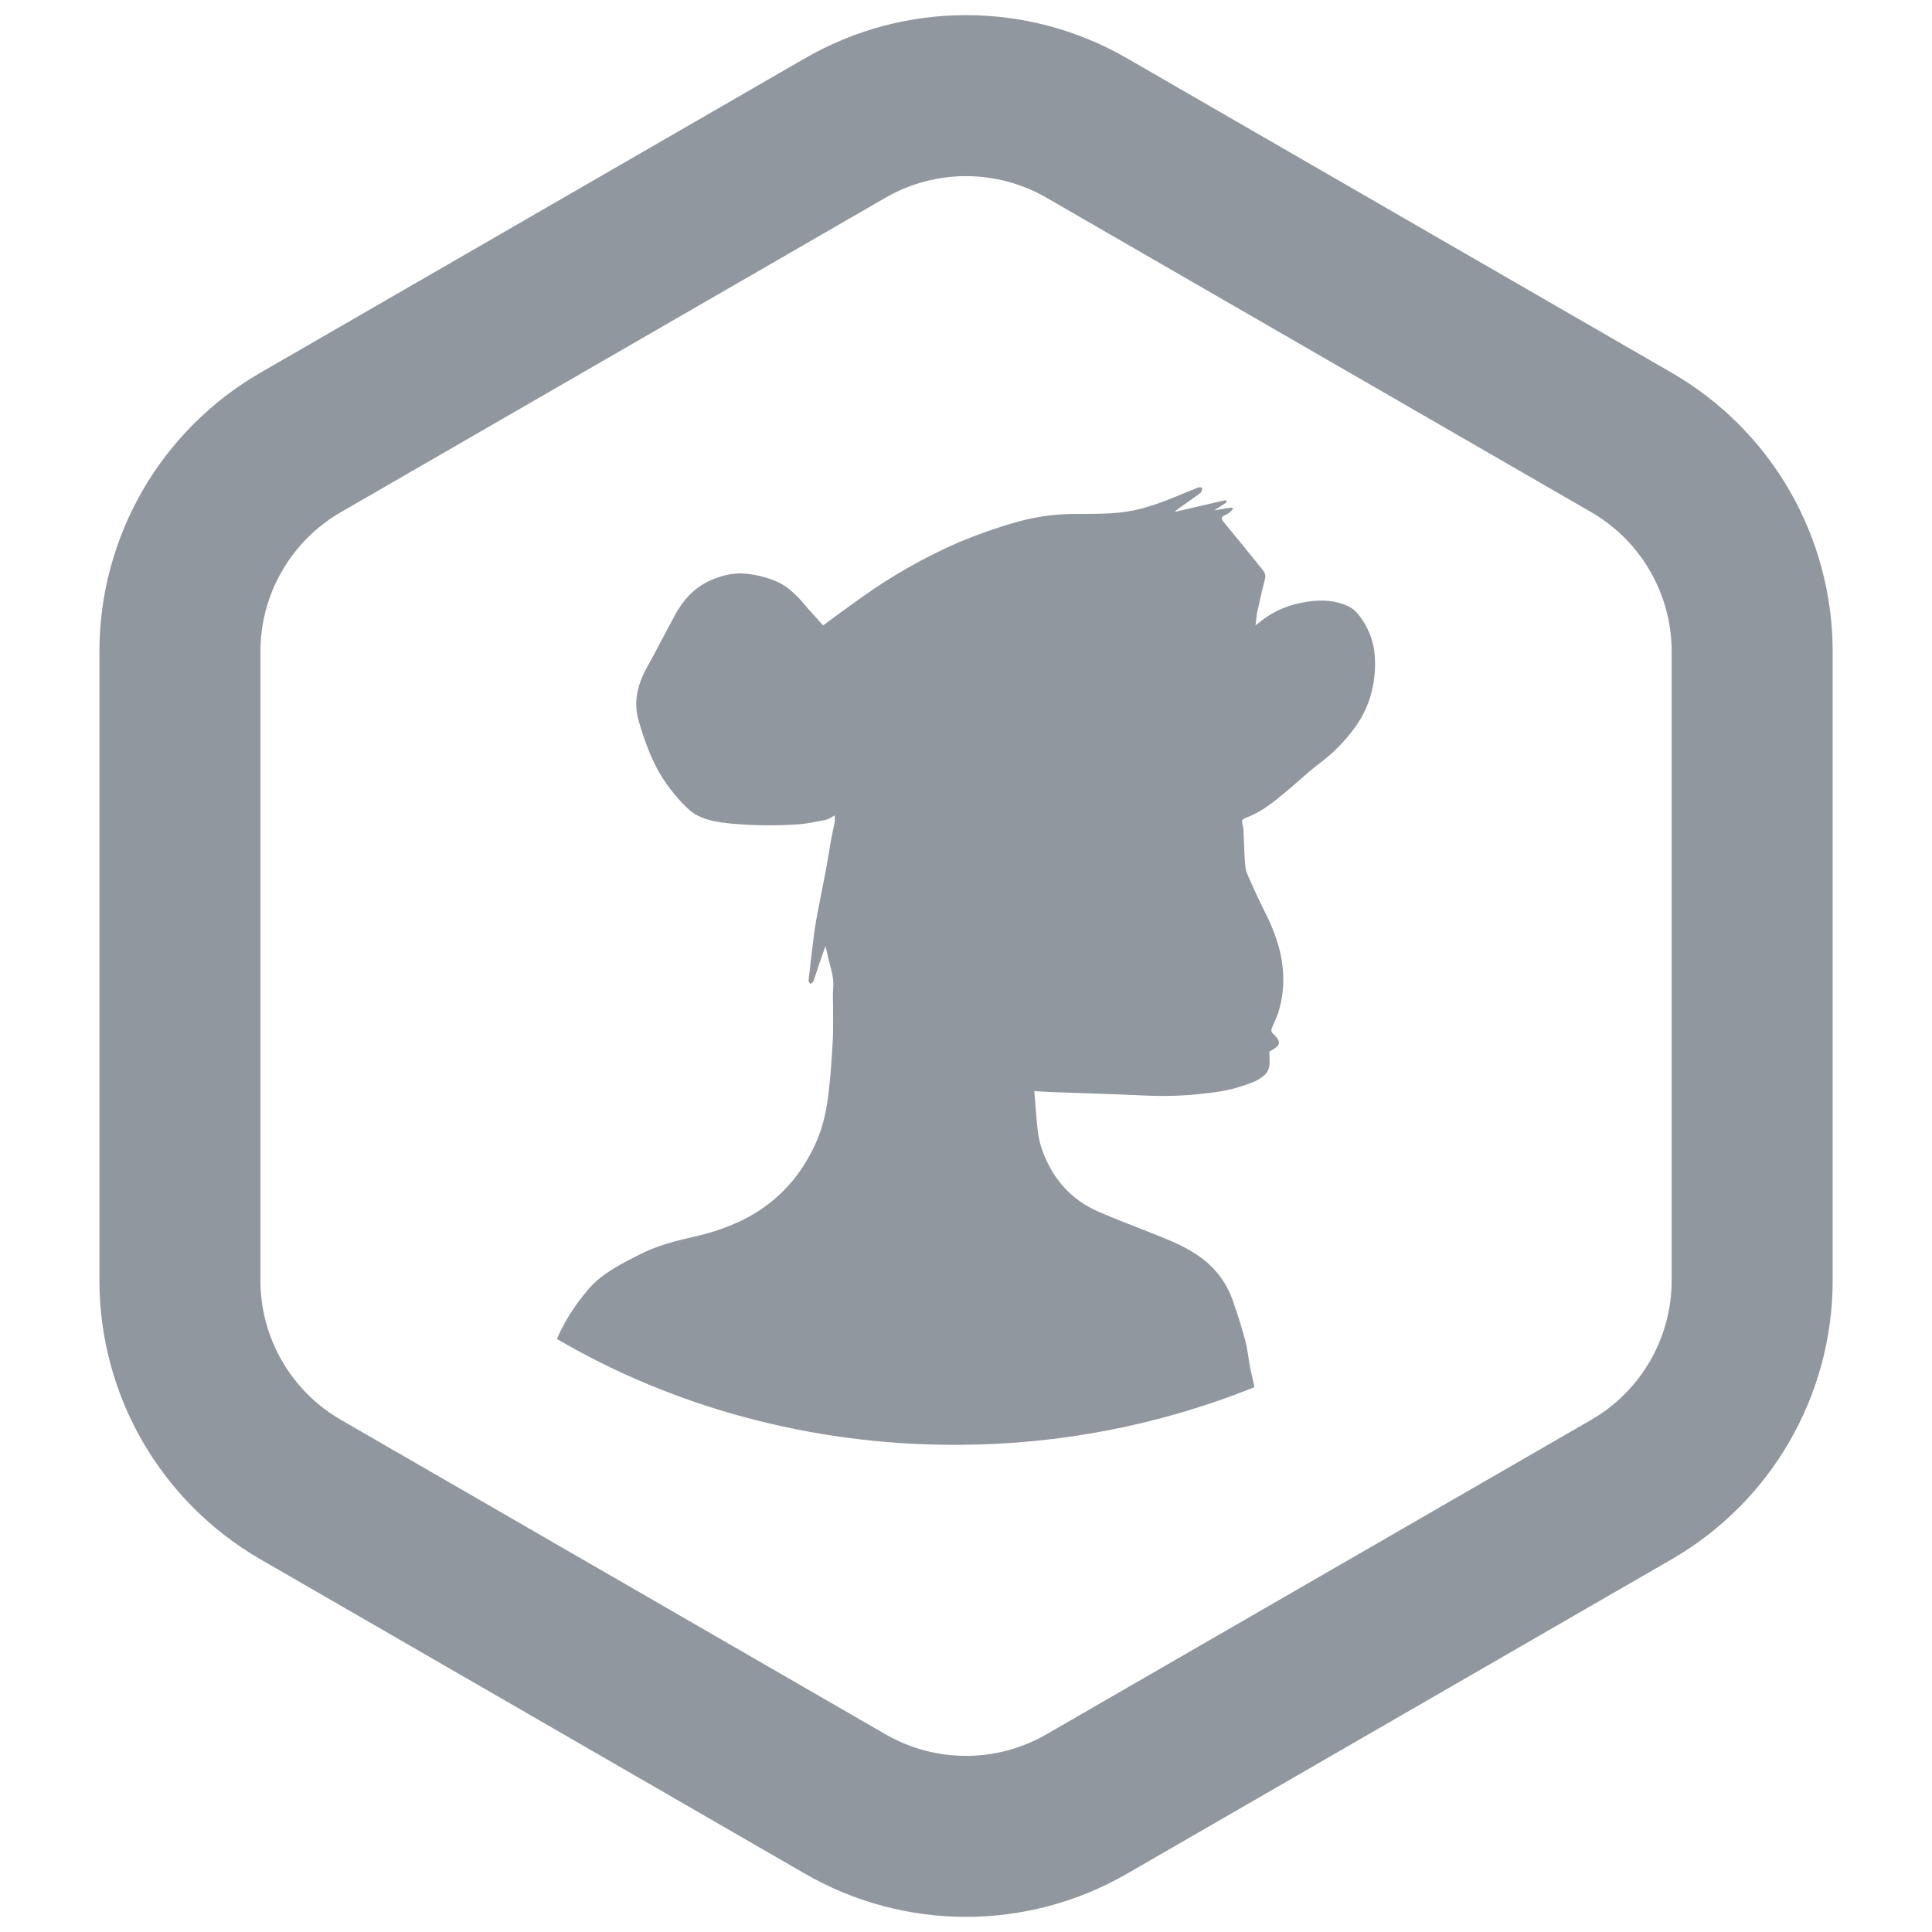 <svg width="24" height="24" viewBox="0 0 24 24" fill="none" xmlns="http://www.w3.org/2000/svg">
<path d="M6.918 16.633L6.953 16.555C7.048 16.359 7.169 16.177 7.316 16.008C7.474 15.826 7.689 15.715 7.906 15.604L7.941 15.586C8.137 15.486 8.349 15.425 8.564 15.377C8.76 15.333 8.951 15.279 9.132 15.198C9.459 15.059 9.74 14.832 9.943 14.54C10.053 14.378 10.142 14.208 10.2 14.027C10.22 13.965 10.238 13.901 10.251 13.836C10.269 13.751 10.283 13.665 10.293 13.579C10.318 13.363 10.332 13.145 10.345 12.928C10.352 12.798 10.348 12.667 10.349 12.537C10.349 12.445 10.343 12.353 10.351 12.262C10.362 12.127 10.309 12.003 10.283 11.874C10.276 11.838 10.266 11.803 10.255 11.751C10.228 11.827 10.205 11.888 10.185 11.95L10.105 12.19C10.101 12.204 10.079 12.213 10.064 12.223L10.056 12.21C10.05 12.2 10.044 12.19 10.044 12.18L10.095 11.741L10.101 11.697C10.112 11.612 10.123 11.526 10.137 11.441L10.191 11.159L10.26 10.806L10.296 10.6L10.323 10.433L10.369 10.215C10.371 10.204 10.371 10.193 10.371 10.181L10.37 10.128L10.332 10.151C10.308 10.165 10.286 10.178 10.261 10.183L10.209 10.194C10.108 10.214 10.006 10.235 9.905 10.241C9.631 10.259 9.355 10.256 9.081 10.231C8.951 10.217 8.821 10.2 8.705 10.15C8.652 10.127 8.603 10.097 8.56 10.058C8.53 10.032 8.501 10.004 8.474 9.975C8.406 9.903 8.343 9.826 8.285 9.745C8.113 9.505 8.016 9.235 7.935 8.959C7.862 8.713 7.923 8.493 8.045 8.275C8.164 8.062 8.273 7.845 8.39 7.631C8.504 7.426 8.663 7.259 8.907 7.178C9.005 7.141 9.11 7.122 9.215 7.123C9.361 7.131 9.506 7.164 9.643 7.222C9.826 7.301 9.936 7.443 10.054 7.579L10.225 7.769L10.366 7.665C10.475 7.586 10.582 7.507 10.692 7.429C11.076 7.153 11.489 6.919 11.923 6.731C12.148 6.638 12.379 6.556 12.615 6.489C12.839 6.424 13.07 6.389 13.303 6.385L13.446 6.384C13.595 6.384 13.745 6.383 13.892 6.369C14.041 6.355 14.19 6.32 14.33 6.273C14.521 6.21 14.702 6.127 14.889 6.054C14.897 6.051 14.908 6.053 14.918 6.055L14.933 6.057L14.93 6.09C14.928 6.102 14.924 6.112 14.918 6.118C14.882 6.147 14.845 6.174 14.807 6.2L14.684 6.287C14.651 6.308 14.62 6.332 14.592 6.359L15.225 6.213L15.24 6.239L15.083 6.34L15.269 6.309C15.287 6.306 15.305 6.31 15.322 6.31L15.312 6.324C15.306 6.334 15.299 6.344 15.29 6.352C15.27 6.37 15.248 6.385 15.224 6.396C15.168 6.42 15.166 6.444 15.203 6.488C15.36 6.676 15.515 6.868 15.669 7.059C15.702 7.1 15.731 7.134 15.713 7.197C15.677 7.334 15.647 7.474 15.616 7.614L15.596 7.768L15.636 7.738C15.809 7.594 16.007 7.509 16.243 7.474C16.421 7.447 16.587 7.458 16.744 7.528C16.797 7.554 16.842 7.59 16.875 7.634C16.996 7.788 17.066 7.961 17.078 8.15C17.09 8.322 17.071 8.495 17.021 8.66C16.978 8.798 16.912 8.928 16.826 9.044C16.703 9.212 16.556 9.36 16.39 9.484C16.242 9.596 16.108 9.726 15.964 9.844C15.877 9.917 15.79 9.988 15.693 10.05C15.625 10.093 15.554 10.13 15.477 10.159C15.433 10.175 15.423 10.192 15.434 10.237C15.441 10.257 15.444 10.279 15.446 10.301L15.45 10.396C15.457 10.524 15.457 10.652 15.472 10.779C15.48 10.841 15.515 10.902 15.54 10.961C15.597 11.096 15.665 11.227 15.727 11.359C15.805 11.511 15.865 11.672 15.905 11.839C15.932 11.966 15.945 12.091 15.941 12.217C15.937 12.34 15.916 12.461 15.879 12.578C15.867 12.613 15.854 12.648 15.838 12.681C15.823 12.714 15.809 12.747 15.796 12.781C15.791 12.796 15.794 12.821 15.805 12.832C15.924 12.944 15.917 12.984 15.768 13.063C15.768 13.129 15.778 13.194 15.766 13.253C15.758 13.292 15.738 13.328 15.709 13.355C15.662 13.395 15.608 13.427 15.55 13.449C15.384 13.514 15.21 13.557 15.033 13.575C14.789 13.608 14.545 13.62 14.301 13.612L14.07 13.603L13.892 13.595L13.032 13.565C12.977 13.563 12.921 13.558 12.849 13.554L12.867 13.787C12.875 13.883 12.882 13.977 12.895 14.072C12.915 14.228 12.973 14.376 13.051 14.516C13.185 14.758 13.388 14.942 13.659 15.058C13.897 15.161 14.142 15.251 14.383 15.349C14.608 15.438 14.831 15.536 15.007 15.694C15.149 15.821 15.25 15.976 15.312 16.149L15.37 16.321C15.406 16.429 15.439 16.538 15.468 16.648C15.498 16.761 15.508 16.877 15.53 16.991L15.576 17.198L15.583 17.232C14.414 17.702 13.166 17.945 11.906 17.948H11.815C10.076 17.942 8.375 17.486 6.918 16.633Z" fill="#90979E"/>
<path d="M10.5 1.59C11.428 1.054 12.572 1.054 13.5 1.59L20.266 5.496C21.194 6.032 21.766 7.022 21.766 8.094V15.906C21.766 16.978 21.194 17.968 20.266 18.504L13.5 22.41C12.572 22.946 11.428 22.946 10.5 22.41L3.735 18.504C2.807 17.968 2.235 16.978 2.235 15.906V8.094C2.235 7.022 2.807 6.032 3.735 5.496L10.5 1.59Z" stroke="#90979E" stroke-width="2"/>
</svg>
